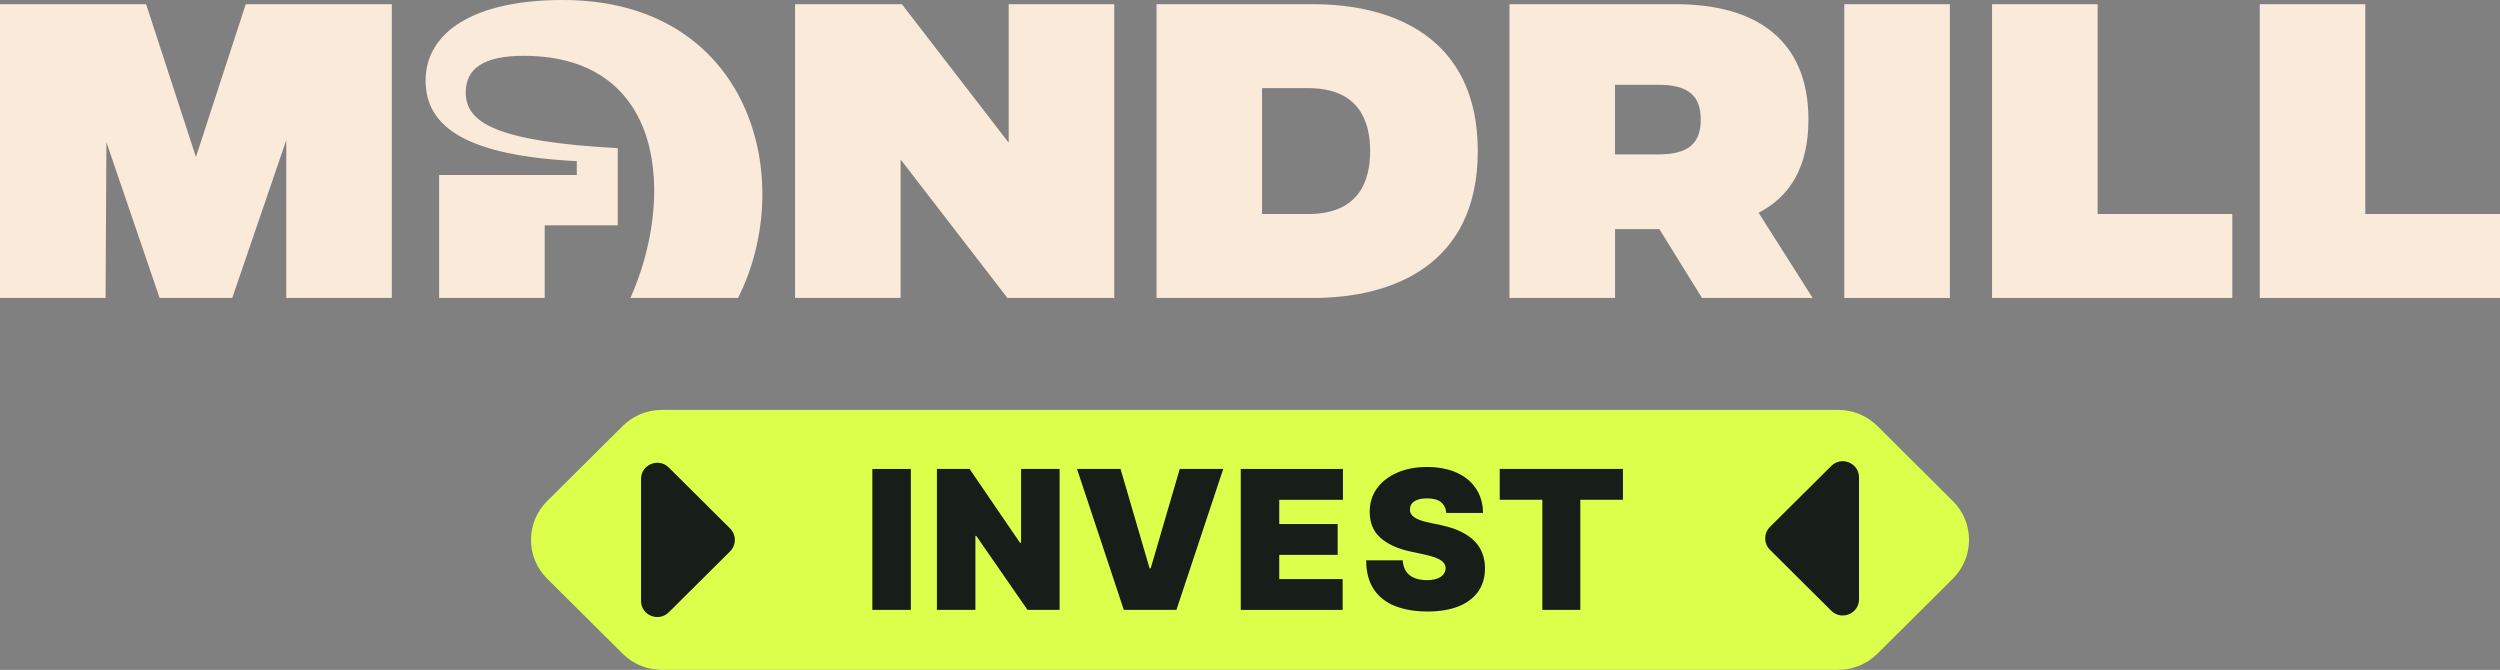 <svg width="209" height="56" viewBox="0 0 209 56" fill="none" xmlns="http://www.w3.org/2000/svg">
<rect x="0" y="0" width="209" height="56" fill="#808080" stroke="none"/>
<path d="M0 24.91H8.826L8.896 11.892L13.344 24.91H19.415L23.933 11.717V24.91H32.756V0.351H20.544L16.38 13.121L12.215 0.351H0V24.91Z" fill="#F9EAD9"/>
<path d="M36.711 24.91H45.537V18.84H51.644V12.386C41.339 11.823 38.936 10.21 38.936 7.719C38.936 5.719 40.456 4.666 43.771 4.666C55.809 4.666 56.372 16.734 52.701 24.91H61.7C66.715 14.946 62.69 0 47.053 0C39.533 0 35.581 2.736 35.581 6.736C35.581 10.736 39.216 13.015 48.219 13.472V14.631H36.711V24.91Z" fill="#F9EAD9"/>
<path d="M66.468 24.91H75.291V13.333L84.221 24.91H93.153V0.351H84.327V11.929L75.397 0.351H66.468V24.91Z" fill="#F9EAD9"/>
<path d="M105.508 17.893V7.368H109.356C113.697 7.368 114.544 10.246 114.544 12.631C114.544 15.015 113.697 17.893 109.356 17.893H105.508ZM96.682 24.91H109.776C116.447 24.91 123.543 22.139 123.543 12.631C123.543 3.123 116.45 0.351 109.779 0.351H96.685V24.91H96.682Z" fill="#F9EAD9"/>
<path d="M135.015 12.912V7.087H138.617C141.193 7.087 142.182 8.034 142.182 9.998C142.182 11.962 141.193 12.909 138.617 12.909H135.015V12.912ZM126.192 24.91H135.018V19.158H138.723L142.289 24.91H151.538L147.02 17.787C149.668 16.419 151.185 13.929 151.185 9.998C151.185 3.332 146.807 0.351 140.1 0.351H126.192V24.91Z" fill="#F9EAD9"/>
<path d="M163.01 0.351H154.183V24.91H163.01V0.351Z" fill="#F9EAD9"/>
<path d="M188.915 24.91H209V17.893H197.741V0.351H188.915V24.91ZM186.623 24.91V17.893H175.361V0.351H166.535V24.91H186.623Z" fill="#F9EAD9"/>
<path d="M55.325 56C54.101 56 52.923 55.516 52.058 54.653C49.525 52.136 47.367 49.99 45.744 48.377C43.941 46.586 43.941 43.681 45.744 41.889L52.061 35.611C52.926 34.751 54.101 34.267 55.325 34.267H153.678C154.902 34.267 156.077 34.751 156.942 35.611L163.259 41.889C165.062 43.681 165.062 46.586 163.259 48.377C161.579 50.048 159.374 52.239 156.945 54.653C156.08 55.513 154.902 56 153.678 56H55.325Z" fill="#DBFF4B"/>
<path d="M55.91 39.084L61.036 44.18C61.566 44.707 61.566 45.563 61.036 46.093L55.91 51.189C55.054 52.039 53.59 51.437 53.59 50.232V40.041C53.59 38.836 55.054 38.234 55.91 39.084Z" fill="#171E19"/>
<path d="M153.094 51.059L147.967 45.963C147.437 45.436 147.437 44.58 147.967 44.05L153.094 38.954C153.949 38.104 155.413 38.706 155.413 39.91V50.102C155.413 51.307 153.949 51.909 153.094 51.059Z" fill="#171E19"/>
<path d="M76.146 39.205V50.986H72.928V39.205H76.146Z" fill="#171E19"/>
<path d="M88.583 39.205V50.986H85.898L81.614 44.798H81.544V50.986H78.326V39.205H81.057L85.271 45.373H85.362V39.205H88.583Z" fill="#171E19"/>
<path d="M93.677 39.205L96.106 47.512H96.198L98.627 39.205H102.262L98.35 50.986H93.951L90.038 39.205H93.677Z" fill="#171E19"/>
<path d="M103.727 39.205H112.27V41.784H106.945V43.808H111.828V46.386H106.945V48.411H112.245V50.989H103.727V39.205Z" fill="#171E19"/>
<path d="M120.907 42.885C120.876 42.501 120.733 42.201 120.475 41.986C120.219 41.772 119.829 41.666 119.309 41.666C118.977 41.666 118.706 41.705 118.496 41.784C118.286 41.862 118.13 41.968 118.03 42.101C117.929 42.234 117.878 42.389 117.875 42.561C117.865 42.704 117.893 42.831 117.954 42.943C118.015 43.055 118.109 43.157 118.24 43.248C118.371 43.339 118.538 43.421 118.742 43.493C118.946 43.566 119.19 43.633 119.473 43.69L120.444 43.896C121.102 44.035 121.662 44.217 122.128 44.444C122.594 44.67 122.977 44.937 123.272 45.239C123.571 45.545 123.787 45.887 123.93 46.265C124.07 46.644 124.143 47.058 124.146 47.509C124.143 48.284 123.948 48.94 123.562 49.476C123.175 50.011 122.624 50.42 121.909 50.701C121.193 50.983 120.335 51.122 119.33 51.122C118.325 51.122 117.403 50.971 116.635 50.668C115.868 50.365 115.275 49.9 114.851 49.267C114.428 48.638 114.215 47.827 114.212 46.843H117.269C117.287 47.203 117.378 47.506 117.54 47.751C117.701 47.996 117.929 48.184 118.225 48.308C118.52 48.435 118.873 48.498 119.281 48.498C119.625 48.498 119.911 48.456 120.143 48.371C120.374 48.287 120.551 48.169 120.669 48.02C120.788 47.872 120.852 47.7 120.855 47.509C120.852 47.327 120.791 47.17 120.679 47.034C120.566 46.898 120.377 46.774 120.121 46.665C119.863 46.556 119.513 46.453 119.074 46.356L117.893 46.102C116.842 45.875 116.017 45.497 115.412 44.967C114.809 44.434 114.507 43.711 114.51 42.788C114.507 42.041 114.708 41.384 115.116 40.824C115.524 40.261 116.087 39.826 116.812 39.511C117.537 39.196 118.365 39.039 119.302 39.039C120.24 39.039 121.087 39.199 121.787 39.517C122.484 39.835 123.023 40.283 123.403 40.861C123.784 41.439 123.976 42.114 123.979 42.882H120.901L120.907 42.885Z" fill="#171E19"/>
<path d="M125.376 41.781V39.202H135.679V41.781H132.114V50.986H128.941V41.781H125.376Z" fill="#171E19"/>
</svg>
